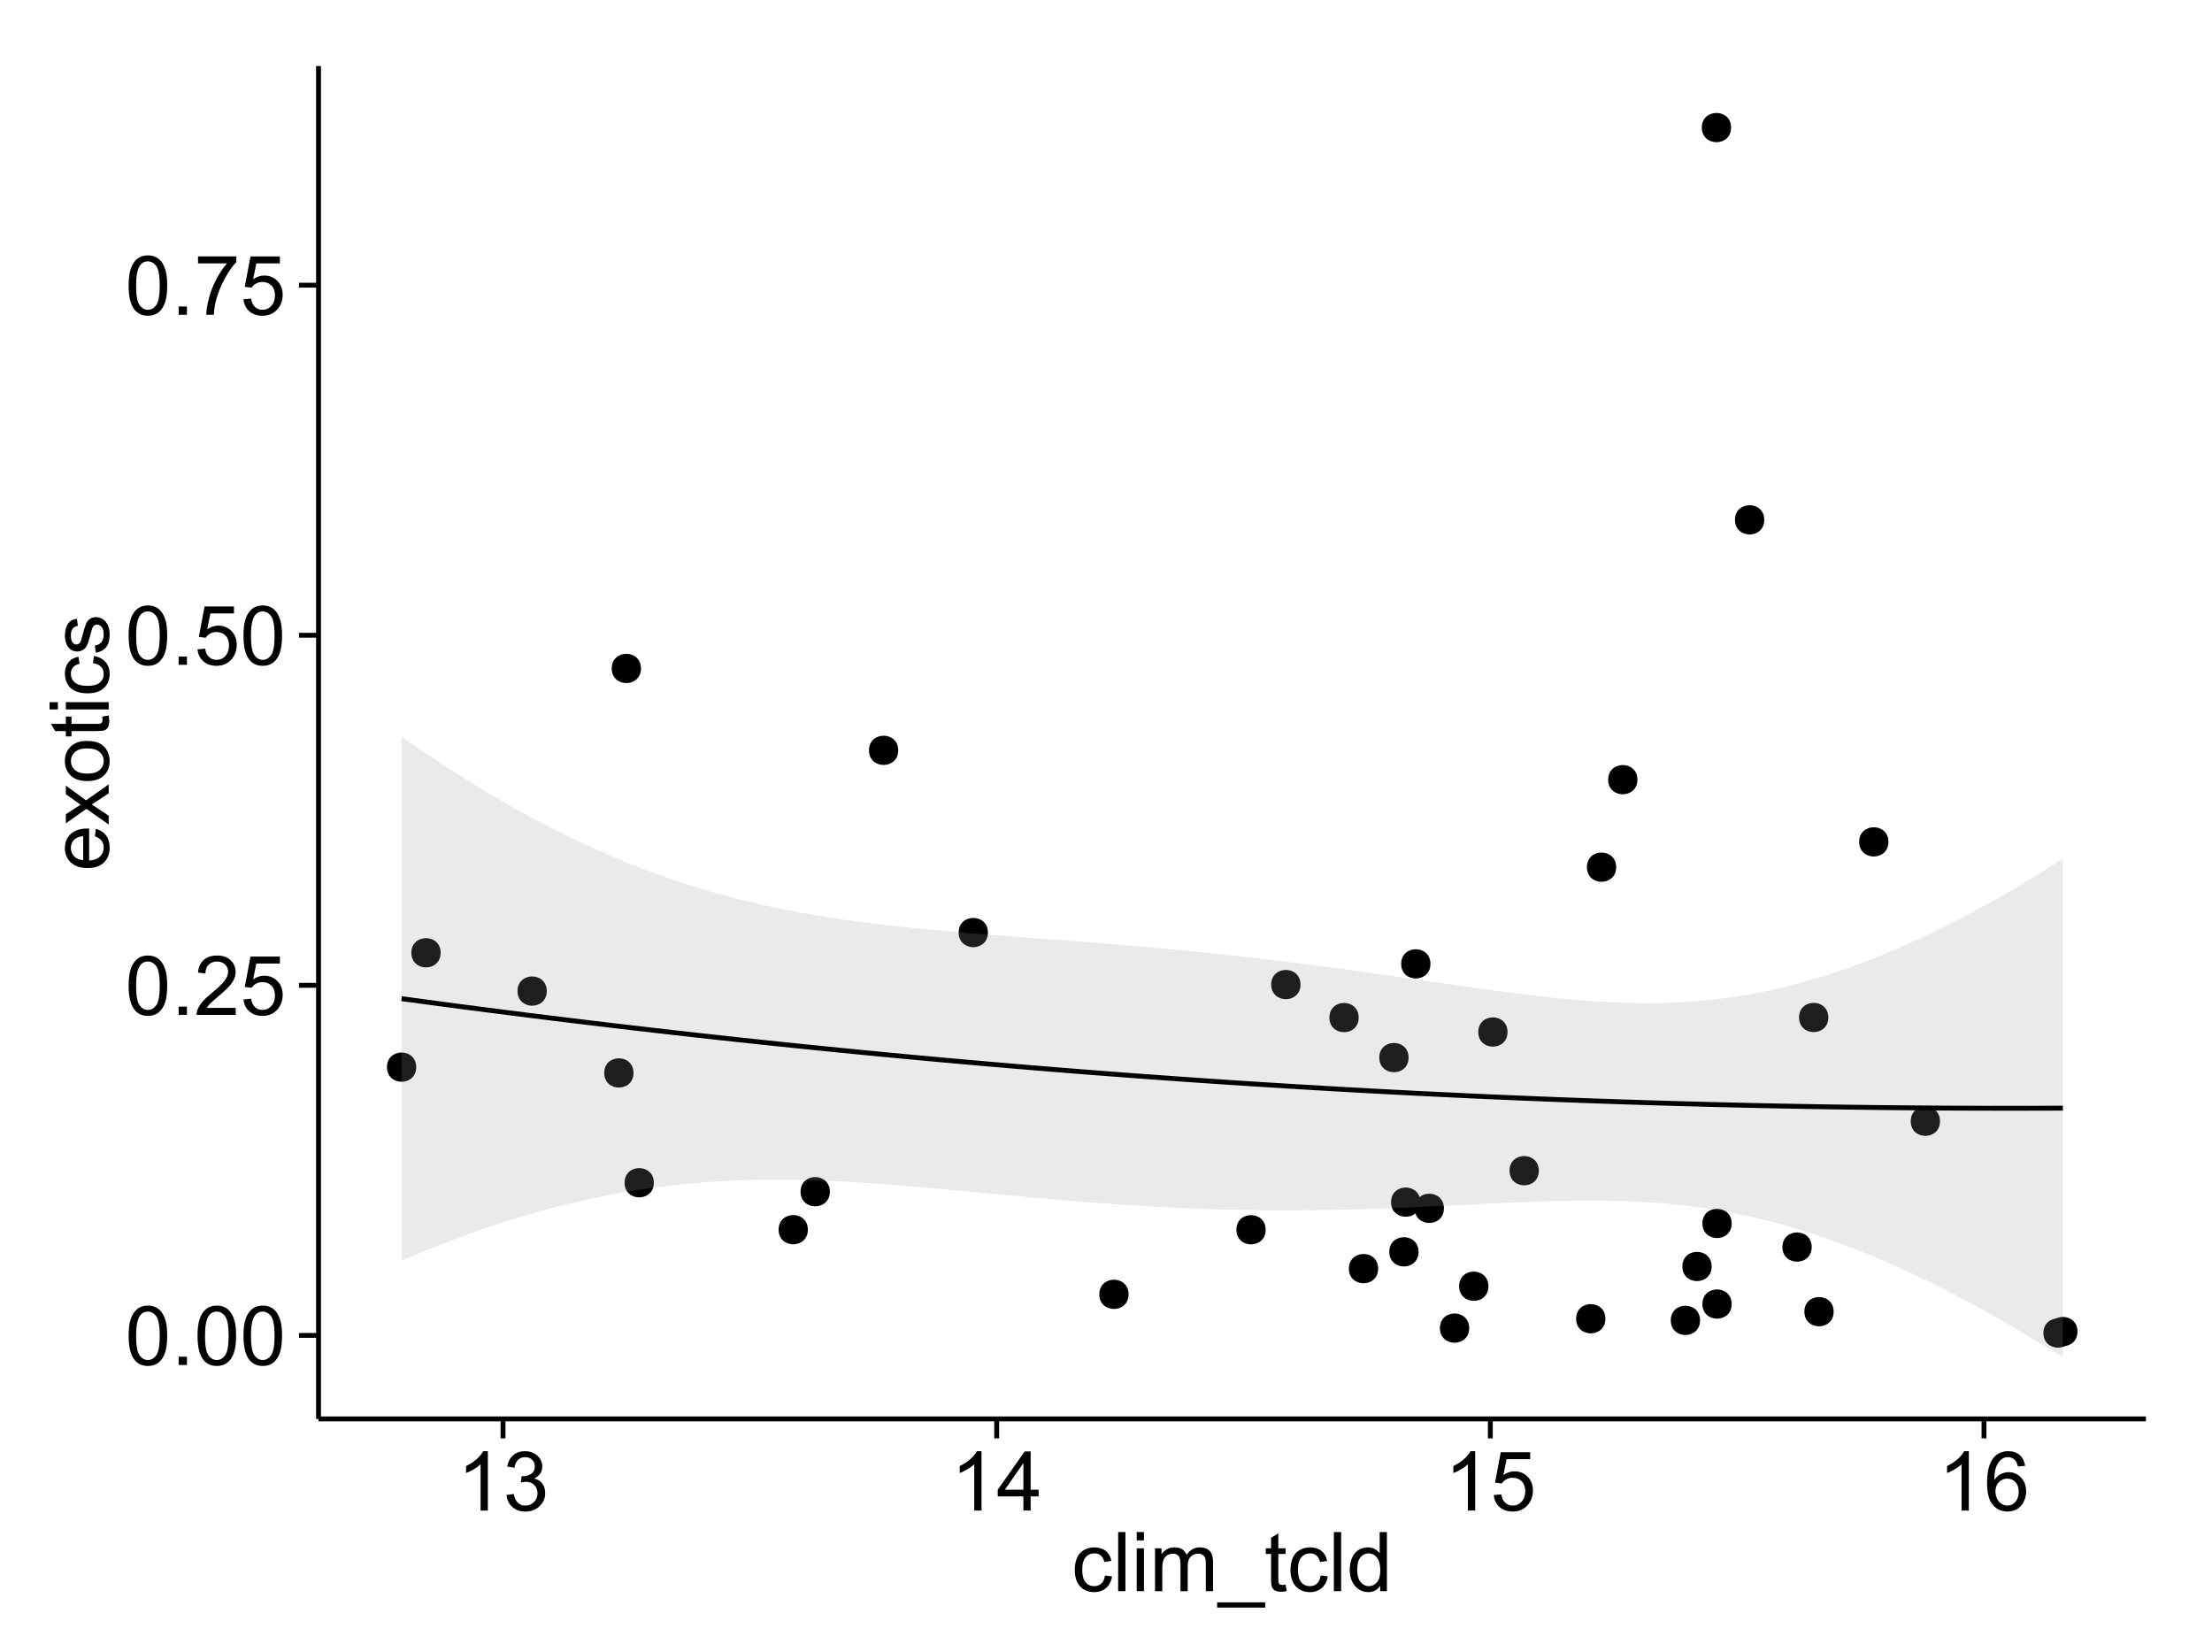 <?xml version="1.0" encoding="UTF-8"?>
<svg xmlns="http://www.w3.org/2000/svg" xmlns:xlink="http://www.w3.org/1999/xlink" width="482pt" height="360pt" viewBox="0 0 482 360" version="1.1">
<defs>
<g>
<symbol overflow="visible" id="glyph0-0">
<path style="stroke:none;" d="M 0.746 -6.355 C 0.742 -7.875 0.898 -9.102 1.215 -10.031 C 1.527 -10.961 1.996 -11.676 2.613 -12.18 C 3.23 -12.684 4.008 -12.938 4.949 -12.938 C 5.637 -12.938 6.242 -12.797 6.766 -12.52 C 7.285 -12.238 7.715 -11.836 8.059 -11.316 C 8.395 -10.789 8.664 -10.152 8.859 -9.398 C 9.051 -8.645 9.145 -7.629 9.148 -6.355 C 9.145 -4.84 8.992 -3.617 8.684 -2.691 C 8.371 -1.762 7.906 -1.047 7.289 -0.539 C 6.672 -0.035 5.891 0.215 4.949 0.219 C 3.703 0.215 2.727 -0.227 2.023 -1.117 C 1.168 -2.188 0.742 -3.934 0.746 -6.355 Z M 2.375 -6.355 C 2.371 -4.234 2.621 -2.824 3.117 -2.129 C 3.609 -1.426 4.219 -1.078 4.949 -1.082 C 5.672 -1.078 6.281 -1.43 6.781 -2.137 C 7.273 -2.836 7.523 -4.242 7.523 -6.355 C 7.523 -8.473 7.273 -9.883 6.781 -10.582 C 6.281 -11.277 5.664 -11.625 4.93 -11.629 C 4.199 -11.625 3.621 -11.316 3.191 -10.703 C 2.645 -9.918 2.371 -8.469 2.375 -6.355 Z M 2.375 -6.355 "/>
</symbol>
<symbol overflow="visible" id="glyph0-1">
<path style="stroke:none;" d="M 1.633 0 L 1.633 -1.801 L 3.438 -1.801 L 3.438 0 Z M 1.633 0 "/>
</symbol>
<symbol overflow="visible" id="glyph0-2">
<path style="stroke:none;" d="M 9.062 -1.52 L 9.062 0 L 0.547 0 C 0.531 -0.379 0.594 -0.742 0.73 -1.098 C 0.945 -1.676 1.293 -2.25 1.77 -2.812 C 2.246 -3.375 2.934 -4.023 3.84 -4.766 C 5.238 -5.906 6.188 -6.816 6.68 -7.492 C 7.172 -8.16 7.418 -8.793 7.418 -9.395 C 7.418 -10.02 7.191 -10.551 6.746 -10.98 C 6.293 -11.41 5.711 -11.625 4.992 -11.629 C 4.23 -11.625 3.621 -11.395 3.164 -10.941 C 2.703 -10.48 2.469 -9.848 2.469 -9.043 L 0.844 -9.211 C 0.953 -10.422 1.371 -11.344 2.102 -11.984 C 2.824 -12.617 3.801 -12.938 5.027 -12.938 C 6.262 -12.938 7.238 -12.594 7.961 -11.91 C 8.68 -11.223 9.039 -10.371 9.043 -9.359 C 9.039 -8.84 8.934 -8.336 8.727 -7.84 C 8.512 -7.34 8.164 -6.812 7.676 -6.266 C 7.188 -5.711 6.375 -4.957 5.238 -4 C 4.285 -3.199 3.676 -2.66 3.41 -2.379 C 3.141 -2.094 2.918 -1.805 2.742 -1.52 Z M 9.062 -1.52 "/>
</symbol>
<symbol overflow="visible" id="glyph0-3">
<path style="stroke:none;" d="M 0.746 -3.375 L 2.406 -3.516 C 2.527 -2.707 2.812 -2.098 3.266 -1.691 C 3.711 -1.281 4.254 -1.078 4.887 -1.082 C 5.648 -1.078 6.293 -1.363 6.82 -1.941 C 7.344 -2.512 7.605 -3.273 7.609 -4.227 C 7.605 -5.125 7.352 -5.84 6.848 -6.363 C 6.34 -6.883 5.676 -7.141 4.859 -7.145 C 4.344 -7.141 3.887 -7.027 3.48 -6.797 C 3.07 -6.566 2.746 -6.266 2.516 -5.898 L 1.027 -6.09 L 2.277 -12.711 L 8.684 -12.711 L 8.684 -11.195 L 3.543 -11.195 L 2.848 -7.734 C 3.621 -8.273 4.43 -8.543 5.281 -8.543 C 6.402 -8.543 7.352 -8.152 8.129 -7.371 C 8.898 -6.59 9.285 -5.586 9.289 -4.367 C 9.285 -3.195 8.945 -2.188 8.27 -1.344 C 7.441 -0.301 6.316 0.215 4.887 0.219 C 3.715 0.215 2.758 -0.109 2.016 -0.766 C 1.273 -1.418 0.848 -2.289 0.746 -3.375 Z M 0.746 -3.375 "/>
</symbol>
<symbol overflow="visible" id="glyph0-4">
<path style="stroke:none;" d="M 0.852 -11.195 L 0.852 -12.719 L 9.195 -12.719 L 9.195 -11.488 C 8.367 -10.613 7.555 -9.453 6.754 -8.008 C 5.945 -6.559 5.324 -5.07 4.887 -3.543 C 4.57 -2.461 4.367 -1.281 4.281 0 L 2.656 0 C 2.668 -1.012 2.867 -2.234 3.25 -3.672 C 3.629 -5.105 4.176 -6.492 4.891 -7.828 C 5.602 -9.16 6.359 -10.281 7.164 -11.195 Z M 0.852 -11.195 "/>
</symbol>
<symbol overflow="visible" id="glyph0-5">
<path style="stroke:none;" d="M 6.707 0 L 5.125 0 L 5.125 -10.082 C 4.742 -9.715 4.242 -9.352 3.625 -8.988 C 3.004 -8.625 2.449 -8.352 1.961 -8.172 L 1.961 -9.703 C 2.844 -10.117 3.617 -10.621 4.281 -11.215 C 4.941 -11.805 5.41 -12.379 5.688 -12.938 L 6.707 -12.938 Z M 6.707 0 "/>
</symbol>
<symbol overflow="visible" id="glyph0-6">
<path style="stroke:none;" d="M 0.758 -3.402 L 2.336 -3.613 C 2.516 -2.711 2.824 -2.062 3.266 -1.672 C 3.699 -1.273 4.23 -1.078 4.859 -1.082 C 5.602 -1.078 6.23 -1.336 6.746 -1.855 C 7.254 -2.367 7.512 -3.004 7.516 -3.77 C 7.512 -4.492 7.273 -5.094 6.801 -5.566 C 6.324 -6.035 5.723 -6.27 4.992 -6.273 C 4.691 -6.27 4.316 -6.211 3.875 -6.102 L 4.051 -7.488 C 4.152 -7.473 4.238 -7.465 4.305 -7.469 C 4.977 -7.465 5.582 -7.641 6.125 -7.996 C 6.66 -8.344 6.93 -8.887 6.934 -9.625 C 6.93 -10.199 6.734 -10.68 6.344 -11.062 C 5.949 -11.445 5.441 -11.637 4.824 -11.637 C 4.207 -11.637 3.695 -11.441 3.285 -11.055 C 2.875 -10.668 2.613 -10.09 2.496 -9.316 L 0.914 -9.598 C 1.105 -10.656 1.543 -11.477 2.23 -12.062 C 2.914 -12.645 3.766 -12.938 4.789 -12.938 C 5.488 -12.938 6.137 -12.785 6.73 -12.484 C 7.32 -12.18 7.773 -11.77 8.09 -11.25 C 8.402 -10.727 8.559 -10.172 8.562 -9.59 C 8.559 -9.031 8.41 -8.523 8.113 -8.066 C 7.812 -7.609 7.371 -7.246 6.785 -6.977 C 7.547 -6.801 8.137 -6.438 8.562 -5.883 C 8.98 -5.328 9.191 -4.633 9.195 -3.805 C 9.191 -2.676 8.781 -1.723 7.965 -0.945 C 7.141 -0.164 6.105 0.223 4.852 0.227 C 3.719 0.223 2.777 -0.109 2.035 -0.781 C 1.285 -1.453 0.859 -2.328 0.758 -3.402 Z M 0.758 -3.402 "/>
</symbol>
<symbol overflow="visible" id="glyph0-7">
<path style="stroke:none;" d="M 5.82 0 L 5.82 -3.086 L 0.227 -3.086 L 0.227 -4.535 L 6.109 -12.883 L 7.398 -12.883 L 7.398 -4.535 L 9.141 -4.535 L 9.141 -3.086 L 7.398 -3.086 L 7.398 0 Z M 5.82 -4.535 L 5.82 -10.344 L 1.785 -4.535 Z M 5.82 -4.535 "/>
</symbol>
<symbol overflow="visible" id="glyph0-8">
<path style="stroke:none;" d="M 8.957 -9.73 L 7.383 -9.605 C 7.242 -10.223 7.043 -10.676 6.785 -10.961 C 6.355 -11.41 5.828 -11.637 5.203 -11.637 C 4.695 -11.637 4.25 -11.496 3.875 -11.215 C 3.375 -10.852 2.984 -10.32 2.695 -9.625 C 2.406 -8.926 2.258 -7.934 2.25 -6.645 C 2.629 -7.223 3.094 -7.652 3.645 -7.938 C 4.195 -8.215 4.773 -8.355 5.379 -8.359 C 6.434 -8.355 7.328 -7.969 8.07 -7.195 C 8.809 -6.418 9.18 -5.414 9.184 -4.184 C 9.18 -3.371 9.008 -2.617 8.66 -1.926 C 8.312 -1.23 7.832 -0.699 7.227 -0.332 C 6.613 0.035 5.922 0.215 5.148 0.219 C 3.828 0.215 2.754 -0.266 1.922 -1.234 C 1.09 -2.199 0.672 -3.797 0.676 -6.031 C 0.672 -8.516 1.133 -10.328 2.055 -11.461 C 2.855 -12.445 3.938 -12.938 5.301 -12.938 C 6.312 -12.938 7.141 -12.652 7.789 -12.086 C 8.434 -11.516 8.824 -10.73 8.957 -9.73 Z M 2.496 -4.176 C 2.496 -3.629 2.609 -3.105 2.844 -2.609 C 3.07 -2.109 3.395 -1.73 3.812 -1.473 C 4.227 -1.207 4.664 -1.078 5.125 -1.082 C 5.789 -1.078 6.363 -1.348 6.844 -1.891 C 7.324 -2.426 7.562 -3.156 7.566 -4.086 C 7.562 -4.973 7.328 -5.676 6.855 -6.191 C 6.379 -6.703 5.781 -6.961 5.062 -6.961 C 4.348 -6.961 3.738 -6.703 3.242 -6.191 C 2.742 -5.676 2.496 -5.004 2.496 -4.176 Z M 2.496 -4.176 "/>
</symbol>
<symbol overflow="visible" id="glyph0-9">
<path style="stroke:none;" d="M 7.277 -3.418 L 8.832 -3.219 C 8.66 -2.141 8.227 -1.301 7.527 -0.699 C 6.824 -0.09 5.965 0.211 4.949 0.211 C 3.668 0.211 2.641 -0.203 1.867 -1.039 C 1.09 -1.871 0.703 -3.07 0.703 -4.633 C 0.703 -5.637 0.867 -6.52 1.203 -7.277 C 1.531 -8.031 2.039 -8.598 2.727 -8.977 C 3.406 -9.355 4.152 -9.543 4.957 -9.547 C 5.969 -9.543 6.797 -9.289 7.441 -8.777 C 8.086 -8.262 8.5 -7.531 8.684 -6.594 L 7.145 -6.355 C 6.996 -6.98 6.738 -7.453 6.367 -7.77 C 5.992 -8.082 5.543 -8.238 5.02 -8.242 C 4.219 -8.238 3.57 -7.953 3.074 -7.387 C 2.574 -6.812 2.324 -5.91 2.328 -4.676 C 2.324 -3.422 2.566 -2.508 3.047 -1.941 C 3.527 -1.371 4.152 -1.09 4.93 -1.09 C 5.547 -1.09 6.066 -1.277 6.484 -1.66 C 6.898 -2.039 7.164 -2.625 7.277 -3.418 Z M 7.277 -3.418 "/>
</symbol>
<symbol overflow="visible" id="glyph0-10">
<path style="stroke:none;" d="M 1.152 0 L 1.152 -12.883 L 2.734 -12.883 L 2.734 0 Z M 1.152 0 "/>
</symbol>
<symbol overflow="visible" id="glyph0-11">
<path style="stroke:none;" d="M 1.195 -11.066 L 1.195 -12.883 L 2.777 -12.883 L 2.777 -11.066 Z M 1.195 0 L 1.195 -9.336 L 2.777 -9.336 L 2.777 0 Z M 1.195 0 "/>
</symbol>
<symbol overflow="visible" id="glyph0-12">
<path style="stroke:none;" d="M 1.188 0 L 1.188 -9.336 L 2.602 -9.336 L 2.602 -8.023 C 2.891 -8.477 3.277 -8.848 3.77 -9.129 C 4.254 -9.406 4.809 -9.543 5.43 -9.547 C 6.121 -9.543 6.688 -9.398 7.133 -9.113 C 7.57 -8.824 7.883 -8.426 8.07 -7.91 C 8.805 -9 9.766 -9.543 10.953 -9.547 C 11.875 -9.543 12.586 -9.289 13.086 -8.777 C 13.582 -8.262 13.832 -7.469 13.836 -6.406 L 13.836 0 L 12.262 0 L 12.262 -5.879 C 12.258 -6.508 12.207 -6.965 12.105 -7.246 C 12.004 -7.523 11.816 -7.746 11.547 -7.918 C 11.277 -8.082 10.961 -8.168 10.602 -8.172 C 9.941 -8.168 9.398 -7.949 8.965 -7.516 C 8.527 -7.078 8.309 -6.379 8.312 -5.422 L 8.312 0 L 6.734 0 L 6.734 -6.062 C 6.73 -6.762 6.602 -7.289 6.348 -7.645 C 6.086 -7.992 5.664 -8.168 5.078 -8.172 C 4.633 -8.168 4.223 -8.051 3.844 -7.82 C 3.465 -7.582 3.191 -7.238 3.023 -6.793 C 2.852 -6.34 2.766 -5.691 2.77 -4.844 L 2.77 0 Z M 1.188 0 "/>
</symbol>
<symbol overflow="visible" id="glyph0-13">
<path style="stroke:none;" d="M -0.273 3.578 L -0.273 2.434 L 10.211 2.434 L 10.211 3.578 Z M -0.273 3.578 "/>
</symbol>
<symbol overflow="visible" id="glyph0-14">
<path style="stroke:none;" d="M 4.641 -1.414 L 4.867 -0.016 C 4.422 0.078 4.023 0.121 3.672 0.125 C 3.098 0.121 2.652 0.035 2.336 -0.148 C 2.02 -0.328 1.797 -0.566 1.668 -0.863 C 1.539 -1.156 1.477 -1.781 1.477 -2.734 L 1.477 -8.102 L 0.316 -8.102 L 0.316 -9.336 L 1.477 -9.336 L 1.477 -11.645 L 3.051 -12.594 L 3.051 -9.336 L 4.641 -9.336 L 4.641 -8.102 L 3.051 -8.102 L 3.051 -2.645 C 3.047 -2.191 3.074 -1.902 3.133 -1.773 C 3.188 -1.645 3.277 -1.543 3.406 -1.465 C 3.527 -1.387 3.707 -1.348 3.945 -1.352 C 4.117 -1.348 4.352 -1.367 4.641 -1.414 Z M 4.641 -1.414 "/>
</symbol>
<symbol overflow="visible" id="glyph0-15">
<path style="stroke:none;" d="M 7.242 0 L 7.242 -1.18 C 6.648 -0.25 5.777 0.211 4.633 0.211 C 3.887 0.211 3.203 0.008 2.578 -0.402 C 1.953 -0.812 1.469 -1.387 1.129 -2.121 C 0.785 -2.855 0.613 -3.699 0.617 -4.656 C 0.613 -5.586 0.77 -6.43 1.082 -7.191 C 1.391 -7.949 1.855 -8.531 2.477 -8.938 C 3.098 -9.34 3.793 -9.543 4.562 -9.547 C 5.121 -9.543 5.621 -9.426 6.062 -9.188 C 6.5 -8.949 6.859 -8.641 7.137 -8.262 L 7.137 -12.883 L 8.711 -12.883 L 8.711 0 Z M 2.242 -4.656 C 2.238 -3.461 2.488 -2.566 2.996 -1.977 C 3.496 -1.383 4.094 -1.09 4.781 -1.09 C 5.473 -1.09 6.059 -1.371 6.543 -1.938 C 7.023 -2.5 7.266 -3.363 7.27 -4.527 C 7.266 -5.801 7.02 -6.738 6.531 -7.336 C 6.035 -7.934 5.43 -8.23 4.711 -8.234 C 4.008 -8.23 3.418 -7.945 2.949 -7.371 C 2.473 -6.797 2.238 -5.891 2.242 -4.656 Z M 2.242 -4.656 "/>
</symbol>
<symbol overflow="visible" id="glyph1-0">
<path style="stroke:none;" d="M -3.004 -7.578 L -2.805 -9.211 C -1.848 -8.953 -1.105 -8.473 -0.578 -7.777 C -0.051 -7.078 0.211 -6.188 0.211 -5.105 C 0.211 -3.738 -0.207 -2.656 -1.051 -1.859 C -1.887 -1.055 -3.066 -0.656 -4.586 -0.66 C -6.156 -0.656 -7.375 -1.059 -8.246 -1.871 C -9.109 -2.676 -9.543 -3.727 -9.547 -5.02 C -9.543 -6.266 -9.117 -7.285 -8.27 -8.078 C -7.418 -8.867 -6.223 -9.262 -4.684 -9.266 C -4.586 -9.262 -4.445 -9.258 -4.262 -9.254 L -4.262 -2.293 C -3.234 -2.348 -2.449 -2.641 -1.906 -3.164 C -1.359 -3.684 -1.09 -4.332 -1.09 -5.117 C -1.09 -5.691 -1.242 -6.188 -1.547 -6.598 C -1.852 -7.008 -2.336 -7.332 -3.004 -7.578 Z M -5.562 -2.383 L -5.562 -7.594 C -6.344 -7.523 -6.934 -7.324 -7.328 -6.996 C -7.934 -6.492 -8.238 -5.836 -8.242 -5.035 C -8.238 -4.305 -7.996 -3.695 -7.512 -3.203 C -7.027 -2.707 -6.375 -2.434 -5.562 -2.383 Z M -5.562 -2.383 "/>
</symbol>
<symbol overflow="visible" id="glyph1-1">
<path style="stroke:none;" d="M 0 -0.133 L -4.852 -3.543 L -9.336 -0.387 L -9.336 -2.363 L -7.145 -3.797 C -6.727 -4.066 -6.379 -4.281 -6.102 -4.445 C -6.484 -4.703 -6.828 -4.941 -7.129 -5.16 L -9.336 -6.734 L -9.336 -8.621 L -4.938 -5.398 L 0 -8.867 L 0 -6.926 L -2.898 -5.008 L -3.684 -4.5 L 0 -2.047 Z M 0 -0.133 "/>
</symbol>
<symbol overflow="visible" id="glyph1-2">
<path style="stroke:none;" d="M -4.668 -0.598 C -6.391 -0.598 -7.672 -1.078 -8.508 -2.039 C -9.199 -2.84 -9.543 -3.816 -9.547 -4.977 C -9.543 -6.254 -9.125 -7.305 -8.285 -8.121 C -7.441 -8.934 -6.277 -9.34 -4.797 -9.344 C -3.594 -9.34 -2.648 -9.16 -1.961 -8.801 C -1.27 -8.441 -0.734 -7.914 -0.359 -7.227 C 0.023 -6.535 0.211 -5.785 0.211 -4.977 C 0.211 -3.664 -0.207 -2.609 -1.047 -1.805 C -1.883 -1 -3.09 -0.598 -4.668 -0.598 Z M -4.668 -2.223 C -3.469 -2.219 -2.574 -2.48 -1.98 -3.004 C -1.387 -3.523 -1.09 -4.18 -1.09 -4.977 C -1.09 -5.758 -1.387 -6.41 -1.984 -6.934 C -2.582 -7.453 -3.492 -7.715 -4.719 -7.719 C -5.867 -7.715 -6.742 -7.453 -7.34 -6.93 C -7.934 -6.402 -8.23 -5.75 -8.234 -4.977 C -8.23 -4.18 -7.938 -3.523 -7.348 -3.004 C -6.754 -2.48 -5.859 -2.219 -4.668 -2.223 Z M -4.668 -2.223 "/>
</symbol>
<symbol overflow="visible" id="glyph1-3">
<path style="stroke:none;" d="M -1.414 -4.641 L -0.016 -4.867 C 0.078 -4.422 0.121 -4.023 0.125 -3.672 C 0.121 -3.098 0.035 -2.652 -0.148 -2.336 C -0.328 -2.02 -0.566 -1.797 -0.863 -1.668 C -1.156 -1.539 -1.781 -1.477 -2.734 -1.477 L -8.102 -1.477 L -8.102 -0.316 L -9.336 -0.316 L -9.336 -1.477 L -11.645 -1.477 L -12.594 -3.051 L -9.336 -3.051 L -9.336 -4.641 L -8.102 -4.641 L -8.102 -3.051 L -2.645 -3.051 C -2.191 -3.047 -1.902 -3.074 -1.773 -3.133 C -1.645 -3.188 -1.543 -3.277 -1.465 -3.406 C -1.387 -3.527 -1.348 -3.707 -1.352 -3.945 C -1.348 -4.117 -1.367 -4.352 -1.414 -4.641 Z M -1.414 -4.641 "/>
</symbol>
<symbol overflow="visible" id="glyph1-4">
<path style="stroke:none;" d="M -11.066 -1.195 L -12.883 -1.195 L -12.883 -2.777 L -11.066 -2.777 Z M 0 -1.195 L -9.336 -1.195 L -9.336 -2.777 L 0 -2.777 Z M 0 -1.195 "/>
</symbol>
<symbol overflow="visible" id="glyph1-5">
<path style="stroke:none;" d="M -3.418 -7.277 L -3.215 -8.832 C -2.141 -8.66 -1.301 -8.227 -0.699 -7.527 C -0.09 -6.824 0.211 -5.965 0.211 -4.949 C 0.211 -3.668 -0.203 -2.641 -1.039 -1.867 C -1.871 -1.09 -3.07 -0.703 -4.633 -0.703 C -5.637 -0.703 -6.52 -0.867 -7.277 -1.203 C -8.031 -1.535 -8.598 -2.047 -8.977 -2.73 C -9.355 -3.41 -9.543 -4.152 -9.547 -4.957 C -9.543 -5.969 -9.289 -6.797 -8.777 -7.441 C -8.262 -8.086 -7.531 -8.5 -6.59 -8.684 L -6.355 -7.145 C -6.98 -6.996 -7.453 -6.738 -7.77 -6.367 C -8.082 -5.992 -8.238 -5.543 -8.242 -5.02 C -8.238 -4.219 -7.953 -3.57 -7.387 -3.074 C -6.812 -2.574 -5.91 -2.324 -4.676 -2.328 C -3.422 -2.324 -2.508 -2.566 -1.941 -3.047 C -1.371 -3.527 -1.09 -4.152 -1.09 -4.93 C -1.09 -5.547 -1.277 -6.066 -1.66 -6.484 C -2.035 -6.898 -2.621 -7.164 -3.418 -7.277 Z M -3.418 -7.277 "/>
</symbol>
<symbol overflow="visible" id="glyph1-6">
<path style="stroke:none;" d="M -2.785 -0.555 L -3.031 -2.117 C -2.402 -2.203 -1.922 -2.449 -1.59 -2.852 C -1.254 -3.25 -1.09 -3.812 -1.09 -4.535 C -1.09 -5.262 -1.234 -5.801 -1.531 -6.152 C -1.824 -6.504 -2.172 -6.68 -2.574 -6.68 C -2.926 -6.68 -3.207 -6.523 -3.418 -6.215 C -3.555 -5.996 -3.734 -5.457 -3.953 -4.598 C -4.246 -3.434 -4.5 -2.629 -4.715 -2.184 C -4.926 -1.734 -5.223 -1.395 -5.602 -1.164 C -5.98 -0.93 -6.398 -0.812 -6.855 -0.816 C -7.27 -0.812 -7.652 -0.91 -8.012 -1.102 C -8.363 -1.293 -8.66 -1.551 -8.895 -1.883 C -9.074 -2.125 -9.227 -2.461 -9.355 -2.887 C -9.48 -3.309 -9.543 -3.766 -9.547 -4.254 C -9.543 -4.984 -9.438 -5.625 -9.23 -6.184 C -9.016 -6.734 -8.73 -7.145 -8.371 -7.41 C -8.008 -7.672 -7.527 -7.852 -6.926 -7.953 L -6.715 -6.406 C -7.195 -6.332 -7.57 -6.129 -7.84 -5.797 C -8.105 -5.457 -8.238 -4.98 -8.242 -4.367 C -8.238 -3.637 -8.117 -3.121 -7.883 -2.812 C -7.641 -2.5 -7.359 -2.344 -7.039 -2.348 C -6.832 -2.344 -6.648 -2.406 -6.484 -2.539 C -6.312 -2.664 -6.172 -2.867 -6.062 -3.148 C -6.004 -3.301 -5.871 -3.766 -5.66 -4.543 C -5.359 -5.66 -5.113 -6.441 -4.926 -6.887 C -4.734 -7.324 -4.457 -7.672 -4.094 -7.926 C -3.73 -8.176 -3.281 -8.301 -2.742 -8.305 C -2.211 -8.301 -1.711 -8.148 -1.25 -7.844 C -0.781 -7.535 -0.422 -7.09 -0.172 -6.512 C 0.086 -5.926 0.211 -5.27 0.211 -4.543 C 0.211 -3.328 -0.039 -2.406 -0.543 -1.77 C -1.047 -1.133 -1.793 -0.727 -2.785 -0.555 Z M -2.785 -0.555 "/>
</symbol>
</g>
<clipPath id="clip1">
  <path d="M 69.406 14.398 L 468.602 14.398 L 468.602 310.164 L 69.406 310.164 Z M 69.406 14.398 "/>
</clipPath>
</defs>
<g id="surface6111">
<rect x="0" y="0" width="482" height="360" style="fill:rgb(100%,100%,100%);fill-opacity:1;stroke:none;"/>
<rect x="0" y="0" width="482" height="360" style="fill:rgb(100%,100%,100%);fill-opacity:1;stroke:none;"/>
<path style="fill:none;stroke-width:1.063;stroke-linecap:round;stroke-linejoin:round;stroke:rgb(100%,100%,100%);stroke-opacity:1;stroke-miterlimit:10;" d="M 0 360 L 482 360 L 482 0 L 0 0 Z M 0 360 "/>
<g clip-path="url(#clip1)" clip-rule="nonzero">
<path style=" stroke:none;fill-rule:nonzero;fill:rgb(100%,100%,100%);fill-opacity:1;" d="M 69.406 309.168 L 467.602 309.168 L 467.602 14.402 L 69.406 14.402 Z M 69.406 309.168 "/>
<path style=" stroke:none;fill-rule:nonzero;fill:rgb(0%,0%,0%);fill-opacity:1;" d="M 308.047 272.766 C 308.047 275.598 303.793 275.598 303.793 272.766 C 303.793 269.93 308.047 269.93 308.047 272.766 "/>
<path style=" stroke:none;fill-rule:nonzero;fill:rgb(0%,0%,0%);fill-opacity:1;" d="M 294.992 221.723 C 294.992 224.555 290.742 224.555 290.742 221.723 C 290.742 218.887 294.992 218.887 294.992 221.723 "/>
<path style=" stroke:none;fill-rule:nonzero;fill:rgb(0%,0%,0%);fill-opacity:1;" d="M 174.973 267.938 C 174.973 270.77 170.723 270.77 170.723 267.938 C 170.723 265.102 174.973 265.102 174.973 267.938 "/>
<path style=" stroke:none;fill-rule:nonzero;fill:rgb(0%,0%,0%);fill-opacity:1;" d="M 305.863 230.438 C 305.863 233.273 301.613 233.273 301.613 230.438 C 301.613 227.605 305.863 227.605 305.863 230.438 "/>
<path style=" stroke:none;fill-rule:nonzero;fill:rgb(0%,0%,0%);fill-opacity:1;" d="M 351.105 188.949 C 351.105 191.785 346.852 191.785 346.852 188.949 C 346.852 186.117 351.105 186.117 351.105 188.949 "/>
<path style=" stroke:none;fill-rule:nonzero;fill:rgb(0%,0%,0%);fill-opacity:1;" d="M 310.637 210.02 C 310.637 212.852 306.383 212.852 306.383 210.02 C 306.383 207.184 310.637 207.184 310.637 210.02 "/>
<path style=" stroke:none;fill-rule:nonzero;fill:rgb(0%,0%,0%);fill-opacity:1;" d="M 308.434 261.938 C 308.434 264.773 304.18 264.773 304.18 261.938 C 304.18 259.102 308.434 259.102 308.434 261.938 "/>
<path style=" stroke:none;fill-rule:nonzero;fill:rgb(0%,0%,0%);fill-opacity:1;" d="M 323.266 280.258 C 323.266 283.094 319.012 283.094 319.012 280.258 C 319.012 277.426 323.266 277.426 323.266 280.258 "/>
<path style=" stroke:none;fill-rule:nonzero;fill:rgb(0%,0%,0%);fill-opacity:1;" d="M 313.566 263.285 C 313.566 266.121 309.316 266.121 309.316 263.285 C 309.316 260.453 313.566 260.453 313.566 263.285 "/>
<path style=" stroke:none;fill-rule:nonzero;fill:rgb(0%,0%,0%);fill-opacity:1;" d="M 274.727 267.953 C 274.727 270.789 270.477 270.789 270.477 267.953 C 270.477 265.117 274.727 265.117 274.727 267.953 "/>
<path style=" stroke:none;fill-rule:nonzero;fill:rgb(0%,0%,0%);fill-opacity:1;" d="M 348.758 287.344 C 348.758 290.176 344.504 290.176 344.504 287.344 C 344.504 284.508 348.758 284.508 348.758 287.344 "/>
<path style=" stroke:none;fill-rule:nonzero;fill:rgb(0%,0%,0%);fill-opacity:1;" d="M 398.492 285.805 C 398.492 288.641 394.238 288.641 394.238 285.805 C 394.238 282.973 398.492 282.973 398.492 285.805 "/>
<path style=" stroke:none;fill-rule:nonzero;fill:rgb(0%,0%,0%);fill-opacity:1;" d="M 327.434 224.871 C 327.434 227.707 323.18 227.707 323.18 224.871 C 323.18 222.035 327.434 222.035 327.434 224.871 "/>
<path style=" stroke:none;fill-rule:nonzero;fill:rgb(0%,0%,0%);fill-opacity:1;" d="M 371.906 275.957 C 371.906 278.789 367.656 278.789 367.656 275.957 C 367.656 273.121 371.906 273.121 371.906 275.957 "/>
<path style=" stroke:none;fill-rule:nonzero;fill:rgb(0%,0%,0%);fill-opacity:1;" d="M 369.383 287.695 C 369.383 290.531 365.129 290.531 365.129 287.695 C 365.129 284.863 369.383 284.863 369.383 287.695 "/>
<path style=" stroke:none;fill-rule:nonzero;fill:rgb(0%,0%,0%);fill-opacity:1;" d="M 118.078 215.949 C 118.078 218.781 113.828 218.781 113.828 215.949 C 113.828 213.113 118.078 213.113 118.078 215.949 "/>
<path style=" stroke:none;fill-rule:nonzero;fill:rgb(0%,0%,0%);fill-opacity:1;" d="M 138.609 145.648 C 138.609 148.484 134.355 148.484 134.355 145.648 C 134.355 142.816 138.609 142.816 138.609 145.648 "/>
<path style=" stroke:none;fill-rule:nonzero;fill:rgb(0%,0%,0%);fill-opacity:1;" d="M 319.074 289.387 C 319.074 292.219 314.824 292.219 314.824 289.387 C 314.824 286.551 319.074 286.551 319.074 289.387 "/>
<path style=" stroke:none;fill-rule:nonzero;fill:rgb(0%,0%,0%);fill-opacity:1;" d="M 355.734 169.887 C 355.734 172.719 351.484 172.719 351.484 169.887 C 351.484 167.051 355.734 167.051 355.734 169.887 "/>
<path style=" stroke:none;fill-rule:nonzero;fill:rgb(0%,0%,0%);fill-opacity:1;" d="M 334.246 255.082 C 334.246 257.918 329.996 257.918 329.996 255.082 C 329.996 252.246 334.246 252.246 334.246 255.082 "/>
<path style=" stroke:none;fill-rule:nonzero;fill:rgb(0%,0%,0%);fill-opacity:1;" d="M 179.762 259.664 C 179.762 262.5 175.508 262.5 175.508 259.664 C 175.508 256.828 179.762 256.828 179.762 259.664 "/>
<path style=" stroke:none;fill-rule:nonzero;fill:rgb(0%,0%,0%);fill-opacity:1;" d="M 299.238 276.426 C 299.238 279.258 294.984 279.258 294.984 276.426 C 294.984 273.59 299.238 273.59 299.238 276.426 "/>
<path style=" stroke:none;fill-rule:nonzero;fill:rgb(0%,0%,0%);fill-opacity:1;" d="M 89.629 232.52 C 89.629 235.355 85.379 235.355 85.379 232.52 C 85.379 229.688 89.629 229.688 89.629 232.52 "/>
<path style=" stroke:none;fill-rule:nonzero;fill:rgb(0%,0%,0%);fill-opacity:1;" d="M 94.953 207.602 C 94.953 210.438 90.703 210.438 90.703 207.602 C 90.703 204.766 94.953 204.766 94.953 207.602 "/>
<path style=" stroke:none;fill-rule:nonzero;fill:rgb(0%,0%,0%);fill-opacity:1;" d="M 282.316 214.527 C 282.316 217.363 278.062 217.363 278.062 214.527 C 278.062 211.695 282.316 211.695 282.316 214.527 "/>
<path style=" stroke:none;fill-rule:nonzero;fill:rgb(0%,0%,0%);fill-opacity:1;" d="M 244.859 282.027 C 244.859 284.859 240.609 284.859 240.609 282.027 C 240.609 279.191 244.859 279.191 244.859 282.027 "/>
<path style=" stroke:none;fill-rule:nonzero;fill:rgb(0%,0%,0%);fill-opacity:1;" d="M 383.371 113.27 C 383.371 116.105 379.121 116.105 379.121 113.27 C 379.121 110.438 383.371 110.438 383.371 113.27 "/>
<path style=" stroke:none;fill-rule:nonzero;fill:rgb(0%,0%,0%);fill-opacity:1;" d="M 376.145 27.797 C 376.145 30.633 371.895 30.633 371.895 27.797 C 371.895 24.965 376.145 24.965 376.145 27.797 "/>
<path style=" stroke:none;fill-rule:nonzero;fill:rgb(0%,0%,0%);fill-opacity:1;" d="M 376.273 284.141 C 376.273 286.977 372.02 286.977 372.02 284.141 C 372.02 281.305 376.273 281.305 376.273 284.141 "/>
<path style=" stroke:none;fill-rule:nonzero;fill:rgb(0%,0%,0%);fill-opacity:1;" d="M 376.273 266.578 C 376.273 269.41 372.02 269.41 372.02 266.578 C 372.02 263.742 376.273 263.742 376.273 266.578 "/>
<path style=" stroke:none;fill-rule:nonzero;fill:rgb(0%,0%,0%);fill-opacity:1;" d="M 397.332 221.699 C 397.332 224.531 393.078 224.531 393.078 221.699 C 393.078 218.863 397.332 218.863 397.332 221.699 "/>
<path style=" stroke:none;fill-rule:nonzero;fill:rgb(0%,0%,0%);fill-opacity:1;" d="M 393.703 271.727 C 393.703 274.559 389.453 274.559 389.453 271.727 C 389.453 268.891 393.703 268.891 393.703 271.727 "/>
<path style=" stroke:none;fill-rule:nonzero;fill:rgb(0%,0%,0%);fill-opacity:1;" d="M 421.668 244.316 C 421.668 247.148 417.414 247.148 417.414 244.316 C 417.414 241.48 421.668 241.48 421.668 244.316 "/>
<path style=" stroke:none;fill-rule:nonzero;fill:rgb(0%,0%,0%);fill-opacity:1;" d="M 410.43 183.438 C 410.43 186.27 406.176 186.27 406.176 183.438 C 406.176 180.602 410.43 180.602 410.43 183.438 "/>
<path style=" stroke:none;fill-rule:nonzero;fill:rgb(0%,0%,0%);fill-opacity:1;" d="M 451.625 290.133 C 451.625 292.969 447.375 292.969 447.375 290.133 C 447.375 287.297 451.625 287.297 451.625 290.133 "/>
<path style=" stroke:none;fill-rule:nonzero;fill:rgb(0%,0%,0%);fill-opacity:1;" d="M 450.574 290.453 C 450.574 293.289 446.324 293.289 446.324 290.453 C 446.324 287.617 450.574 287.617 450.574 290.453 "/>
<path style=" stroke:none;fill-rule:nonzero;fill:rgb(0%,0%,0%);fill-opacity:1;" d="M 141.406 257.707 C 141.406 260.543 137.156 260.543 137.156 257.707 C 137.156 254.875 141.406 254.875 141.406 257.707 "/>
<path style=" stroke:none;fill-rule:nonzero;fill:rgb(0%,0%,0%);fill-opacity:1;" d="M 136.977 233.785 C 136.977 236.617 132.727 236.617 132.727 233.785 C 132.727 230.949 136.977 230.949 136.977 233.785 "/>
<path style=" stroke:none;fill-rule:nonzero;fill:rgb(0%,0%,0%);fill-opacity:1;" d="M 214.207 203.199 C 214.207 206.031 209.953 206.031 209.953 203.199 C 209.953 200.363 214.207 200.363 214.207 203.199 "/>
<path style=" stroke:none;fill-rule:nonzero;fill:rgb(0%,0%,0%);fill-opacity:1;" d="M 194.664 163.488 C 194.664 166.324 190.414 166.324 190.414 163.488 C 190.414 160.656 194.664 160.656 194.664 163.488 "/>
<path style=" stroke:none;fill-rule:nonzero;fill:rgb(0%,0%,0%);fill-opacity:1;" d="M 309.109 272.766 C 309.109 277.016 302.73 277.016 302.73 272.766 C 302.73 268.512 309.109 268.512 309.109 272.766 "/>
<path style=" stroke:none;fill-rule:nonzero;fill:rgb(0%,0%,0%);fill-opacity:1;" d="M 296.059 221.723 C 296.059 225.973 289.68 225.973 289.68 221.723 C 289.68 217.469 296.059 217.469 296.059 221.723 "/>
<path style=" stroke:none;fill-rule:nonzero;fill:rgb(0%,0%,0%);fill-opacity:1;" d="M 176.035 267.938 C 176.035 272.188 169.656 272.188 169.656 267.938 C 169.656 263.684 176.035 263.684 176.035 267.938 "/>
<path style=" stroke:none;fill-rule:nonzero;fill:rgb(0%,0%,0%);fill-opacity:1;" d="M 306.93 230.438 C 306.93 234.691 300.551 234.691 300.551 230.438 C 300.551 226.188 306.93 226.188 306.93 230.438 "/>
<path style=" stroke:none;fill-rule:nonzero;fill:rgb(0%,0%,0%);fill-opacity:1;" d="M 352.168 188.949 C 352.168 193.203 345.789 193.203 345.789 188.949 C 345.789 184.699 352.168 184.699 352.168 188.949 "/>
<path style=" stroke:none;fill-rule:nonzero;fill:rgb(0%,0%,0%);fill-opacity:1;" d="M 311.699 210.02 C 311.699 214.27 305.32 214.27 305.32 210.02 C 305.32 205.766 311.699 205.766 311.699 210.02 "/>
<path style=" stroke:none;fill-rule:nonzero;fill:rgb(0%,0%,0%);fill-opacity:1;" d="M 309.496 261.938 C 309.496 266.188 303.117 266.188 303.117 261.938 C 303.117 257.684 309.496 257.684 309.496 261.938 "/>
<path style=" stroke:none;fill-rule:nonzero;fill:rgb(0%,0%,0%);fill-opacity:1;" d="M 324.328 280.258 C 324.328 284.512 317.949 284.512 317.949 280.258 C 317.949 276.008 324.328 276.008 324.328 280.258 "/>
<path style=" stroke:none;fill-rule:nonzero;fill:rgb(0%,0%,0%);fill-opacity:1;" d="M 314.633 263.285 C 314.633 267.539 308.254 267.539 308.254 263.285 C 308.254 259.035 314.633 259.035 314.633 263.285 "/>
<path style=" stroke:none;fill-rule:nonzero;fill:rgb(0%,0%,0%);fill-opacity:1;" d="M 275.789 267.953 C 275.789 272.203 269.41 272.203 269.41 267.953 C 269.41 263.699 275.789 263.699 275.789 267.953 "/>
<path style=" stroke:none;fill-rule:nonzero;fill:rgb(0%,0%,0%);fill-opacity:1;" d="M 349.82 287.344 C 349.82 291.594 343.441 291.594 343.441 287.344 C 343.441 283.09 349.82 283.09 349.82 287.344 "/>
<path style=" stroke:none;fill-rule:nonzero;fill:rgb(0%,0%,0%);fill-opacity:1;" d="M 399.555 285.805 C 399.555 290.059 393.176 290.059 393.176 285.805 C 393.176 281.555 399.555 281.555 399.555 285.805 "/>
<path style=" stroke:none;fill-rule:nonzero;fill:rgb(0%,0%,0%);fill-opacity:1;" d="M 328.496 224.871 C 328.496 229.121 322.117 229.121 322.117 224.871 C 322.117 220.617 328.496 220.617 328.496 224.871 "/>
<path style=" stroke:none;fill-rule:nonzero;fill:rgb(0%,0%,0%);fill-opacity:1;" d="M 372.969 275.957 C 372.969 280.207 366.59 280.207 366.59 275.957 C 366.59 271.703 372.969 271.703 372.969 275.957 "/>
<path style=" stroke:none;fill-rule:nonzero;fill:rgb(0%,0%,0%);fill-opacity:1;" d="M 370.445 287.695 C 370.445 291.949 364.066 291.949 364.066 287.695 C 364.066 283.445 370.445 283.445 370.445 287.695 "/>
<path style=" stroke:none;fill-rule:nonzero;fill:rgb(0%,0%,0%);fill-opacity:1;" d="M 119.141 215.949 C 119.141 220.199 112.766 220.199 112.766 215.949 C 112.766 211.695 119.141 211.695 119.141 215.949 "/>
<path style=" stroke:none;fill-rule:nonzero;fill:rgb(0%,0%,0%);fill-opacity:1;" d="M 139.672 145.648 C 139.672 149.902 133.293 149.902 133.293 145.648 C 133.293 141.398 139.672 141.398 139.672 145.648 "/>
<path style=" stroke:none;fill-rule:nonzero;fill:rgb(0%,0%,0%);fill-opacity:1;" d="M 320.141 289.387 C 320.141 293.637 313.762 293.637 313.762 289.387 C 313.762 285.133 320.141 285.133 320.141 289.387 "/>
<path style=" stroke:none;fill-rule:nonzero;fill:rgb(0%,0%,0%);fill-opacity:1;" d="M 356.797 169.887 C 356.797 174.137 350.422 174.137 350.422 169.887 C 350.422 165.633 356.797 165.633 356.797 169.887 "/>
<path style=" stroke:none;fill-rule:nonzero;fill:rgb(0%,0%,0%);fill-opacity:1;" d="M 335.312 255.082 C 335.312 259.336 328.934 259.336 328.934 255.082 C 328.934 250.832 335.312 250.832 335.312 255.082 "/>
<path style=" stroke:none;fill-rule:nonzero;fill:rgb(0%,0%,0%);fill-opacity:1;" d="M 180.824 259.664 C 180.824 263.914 174.445 263.914 174.445 259.664 C 174.445 255.41 180.824 255.41 180.824 259.664 "/>
<path style=" stroke:none;fill-rule:nonzero;fill:rgb(0%,0%,0%);fill-opacity:1;" d="M 300.301 276.426 C 300.301 280.676 293.922 280.676 293.922 276.426 C 293.922 272.172 300.301 272.172 300.301 276.426 "/>
<path style=" stroke:none;fill-rule:nonzero;fill:rgb(0%,0%,0%);fill-opacity:1;" d="M 90.691 232.52 C 90.691 236.773 84.316 236.773 84.316 232.52 C 84.316 228.27 90.691 228.27 90.691 232.52 "/>
<path style=" stroke:none;fill-rule:nonzero;fill:rgb(0%,0%,0%);fill-opacity:1;" d="M 96.016 207.602 C 96.016 211.855 89.641 211.855 89.641 207.602 C 89.641 203.352 96.016 203.352 96.016 207.602 "/>
<path style=" stroke:none;fill-rule:nonzero;fill:rgb(0%,0%,0%);fill-opacity:1;" d="M 283.379 214.527 C 283.379 218.781 277 218.781 277 214.527 C 277 210.277 283.379 210.277 283.379 214.527 "/>
<path style=" stroke:none;fill-rule:nonzero;fill:rgb(0%,0%,0%);fill-opacity:1;" d="M 245.922 282.027 C 245.922 286.277 239.543 286.277 239.543 282.027 C 239.543 277.773 245.922 277.773 245.922 282.027 "/>
<path style=" stroke:none;fill-rule:nonzero;fill:rgb(0%,0%,0%);fill-opacity:1;" d="M 384.434 113.27 C 384.434 117.523 378.055 117.523 378.055 113.27 C 378.055 109.02 384.434 109.02 384.434 113.27 "/>
<path style=" stroke:none;fill-rule:nonzero;fill:rgb(0%,0%,0%);fill-opacity:1;" d="M 377.211 27.797 C 377.211 32.051 370.832 32.051 370.832 27.797 C 370.832 23.547 377.211 23.547 377.211 27.797 "/>
<path style=" stroke:none;fill-rule:nonzero;fill:rgb(0%,0%,0%);fill-opacity:1;" d="M 377.336 284.141 C 377.336 288.395 370.957 288.395 370.957 284.141 C 370.957 279.891 377.336 279.891 377.336 284.141 "/>
<path style=" stroke:none;fill-rule:nonzero;fill:rgb(0%,0%,0%);fill-opacity:1;" d="M 377.336 266.578 C 377.336 270.828 370.957 270.828 370.957 266.578 C 370.957 262.324 377.336 262.324 377.336 266.578 "/>
<path style=" stroke:none;fill-rule:nonzero;fill:rgb(0%,0%,0%);fill-opacity:1;" d="M 398.395 221.699 C 398.395 225.949 392.016 225.949 392.016 221.699 C 392.016 217.445 398.395 217.445 398.395 221.699 "/>
<path style=" stroke:none;fill-rule:nonzero;fill:rgb(0%,0%,0%);fill-opacity:1;" d="M 394.77 271.727 C 394.77 275.977 388.391 275.977 388.391 271.727 C 388.391 267.473 394.77 267.473 394.77 271.727 "/>
<path style=" stroke:none;fill-rule:nonzero;fill:rgb(0%,0%,0%);fill-opacity:1;" d="M 422.73 244.316 C 422.73 248.566 416.352 248.566 416.352 244.316 C 416.352 240.062 422.73 240.062 422.73 244.316 "/>
<path style=" stroke:none;fill-rule:nonzero;fill:rgb(0%,0%,0%);fill-opacity:1;" d="M 411.492 183.438 C 411.492 187.688 405.113 187.688 405.113 183.438 C 405.113 179.184 411.492 179.184 411.492 183.438 "/>
<path style=" stroke:none;fill-rule:nonzero;fill:rgb(0%,0%,0%);fill-opacity:1;" d="M 452.688 290.133 C 452.688 294.387 446.312 294.387 446.312 290.133 C 446.312 285.883 452.688 285.883 452.688 290.133 "/>
<path style=" stroke:none;fill-rule:nonzero;fill:rgb(0%,0%,0%);fill-opacity:1;" d="M 451.641 290.453 C 451.641 294.707 445.262 294.707 445.262 290.453 C 445.262 286.203 451.641 286.203 451.641 290.453 "/>
<path style=" stroke:none;fill-rule:nonzero;fill:rgb(0%,0%,0%);fill-opacity:1;" d="M 142.473 257.707 C 142.473 261.961 136.094 261.961 136.094 257.707 C 136.094 253.457 142.473 253.457 142.473 257.707 "/>
<path style=" stroke:none;fill-rule:nonzero;fill:rgb(0%,0%,0%);fill-opacity:1;" d="M 138.039 233.785 C 138.039 238.035 131.664 238.035 131.664 233.785 C 131.664 229.531 138.039 229.531 138.039 233.785 "/>
<path style=" stroke:none;fill-rule:nonzero;fill:rgb(0%,0%,0%);fill-opacity:1;" d="M 215.27 203.199 C 215.27 207.449 208.891 207.449 208.891 203.199 C 208.891 198.945 215.27 198.945 215.27 203.199 "/>
<path style=" stroke:none;fill-rule:nonzero;fill:rgb(0%,0%,0%);fill-opacity:1;" d="M 195.727 163.488 C 195.727 167.742 189.352 167.742 189.352 163.488 C 189.352 159.238 195.727 159.238 195.727 163.488 "/>
<path style=" stroke:none;fill-rule:nonzero;fill:rgb(60%,60%,60%);fill-opacity:0.2;" d="M 87.504 160.5 L 92.086 163.672 L 96.668 166.727 L 101.25 169.656 L 105.832 172.465 L 110.414 175.148 L 114.996 177.703 L 119.578 180.129 L 124.164 182.422 L 128.746 184.578 L 133.328 186.598 L 137.91 188.484 L 142.492 190.23 L 147.074 191.844 L 151.656 193.324 L 156.238 194.676 L 160.82 195.898 L 165.402 197.004 L 169.984 197.992 L 174.566 198.879 L 179.148 199.668 L 183.73 200.371 L 188.312 201 L 192.895 201.559 L 197.477 202.062 L 202.059 202.516 L 206.641 202.934 L 211.223 203.32 L 215.809 203.688 L 220.391 204.039 L 229.555 204.727 L 234.137 205.074 L 238.719 205.43 L 243.301 205.797 L 247.883 206.184 L 252.465 206.586 L 257.047 207.012 L 261.629 207.465 L 266.211 207.938 L 270.793 208.438 L 275.375 208.961 L 279.957 209.512 L 284.539 210.086 L 289.121 210.684 L 293.703 211.305 L 298.285 211.941 L 302.867 212.59 L 307.453 213.25 L 316.617 214.578 L 321.199 215.227 L 325.781 215.855 L 330.363 216.457 L 334.945 217.008 L 339.527 217.508 L 344.109 217.93 L 348.691 218.262 L 353.273 218.488 L 357.855 218.59 L 362.438 218.551 L 367.02 218.359 L 371.602 218 L 376.184 217.469 L 380.766 216.758 L 385.348 215.867 L 389.93 214.797 L 394.512 213.555 L 399.098 212.141 L 403.68 210.562 L 408.262 208.828 L 412.844 206.941 L 417.426 204.914 L 422.008 202.75 L 426.59 200.453 L 431.172 198.027 L 435.754 195.48 L 440.336 192.816 L 444.918 190.039 L 449.5 187.148 L 449.5 295.77 L 444.918 292.91 L 440.336 290.148 L 435.754 287.48 L 431.172 284.918 L 426.59 282.461 L 422.008 280.113 L 417.426 277.883 L 412.844 275.773 L 408.262 273.789 L 403.68 271.941 L 399.098 270.23 L 394.512 268.672 L 389.93 267.262 L 385.348 266.012 L 380.766 264.926 L 376.184 264.004 L 371.602 263.242 L 367.02 262.641 L 362.438 262.184 L 357.855 261.867 L 353.273 261.676 L 348.691 261.59 L 344.109 261.598 L 339.527 261.676 L 334.945 261.812 L 330.363 261.992 L 325.781 262.199 L 321.199 262.418 L 316.617 262.645 L 312.035 262.867 L 307.453 263.074 L 302.867 263.258 L 298.285 263.422 L 293.703 263.551 L 289.121 263.648 L 284.539 263.707 L 279.957 263.727 L 275.375 263.703 L 270.793 263.641 L 266.211 263.539 L 261.629 263.391 L 257.047 263.203 L 252.465 262.977 L 247.883 262.711 L 243.301 262.41 L 238.719 262.078 L 234.137 261.719 L 229.555 261.328 L 224.973 260.922 L 220.391 260.5 L 215.809 260.066 L 211.223 259.633 L 206.641 259.207 L 202.059 258.789 L 197.477 258.398 L 192.895 258.035 L 188.312 257.711 L 183.73 257.441 L 179.148 257.23 L 174.566 257.09 L 169.984 257.031 L 165.402 257.059 L 160.82 257.184 L 156.238 257.414 L 151.656 257.75 L 147.074 258.203 L 142.492 258.77 L 137.91 259.457 L 133.328 260.266 L 128.746 261.195 L 124.164 262.242 L 119.578 263.41 L 114.996 264.691 L 110.414 266.09 L 105.832 267.598 L 101.25 269.215 L 96.668 270.938 L 92.086 272.77 L 87.504 274.699 Z M 87.504 160.5 "/>
<path style="fill:none;stroke-width:1.063;stroke-linecap:butt;stroke-linejoin:round;stroke:rgb(0%,0%,0%);stroke-opacity:1;stroke-miterlimit:1;" d="M 87.504 217.602 L 92.086 218.219 L 96.668 218.832 L 101.25 219.438 L 105.832 220.031 L 110.414 220.617 L 114.996 221.199 L 119.578 221.77 L 124.164 222.332 L 128.746 222.887 L 133.328 223.434 L 137.91 223.973 L 142.492 224.5 L 147.074 225.023 L 151.656 225.539 L 156.238 226.043 L 160.82 226.543 L 165.402 227.031 L 169.984 227.512 L 174.566 227.984 L 179.148 228.449 L 183.73 228.906 L 188.312 229.355 L 192.895 229.797 L 197.477 230.23 L 202.059 230.652 L 206.641 231.07 L 211.223 231.477 L 215.809 231.879 L 220.391 232.27 L 224.973 232.652 L 229.555 233.027 L 234.137 233.395 L 238.719 233.754 L 243.301 234.105 L 247.883 234.449 L 252.465 234.781 L 257.047 235.109 L 261.629 235.426 L 266.211 235.738 L 270.793 236.039 L 275.375 236.332 L 279.957 236.617 L 284.539 236.895 L 289.121 237.164 L 293.703 237.426 L 298.285 237.68 L 302.867 237.926 L 307.453 238.16 L 312.035 238.391 L 316.617 238.609 L 321.199 238.824 L 325.781 239.027 L 330.363 239.223 L 334.945 239.41 L 339.527 239.59 L 344.109 239.762 L 348.691 239.926 L 353.273 240.082 L 357.855 240.227 L 362.438 240.367 L 367.02 240.5 L 371.602 240.621 L 376.184 240.734 L 380.766 240.84 L 385.348 240.941 L 389.93 241.031 L 394.512 241.113 L 399.098 241.188 L 403.68 241.25 L 408.262 241.309 L 412.844 241.359 L 417.426 241.398 L 422.008 241.434 L 426.59 241.457 L 431.172 241.473 L 435.754 241.48 L 440.336 241.48 L 444.918 241.473 L 449.5 241.457 "/>
</g>
<path style="fill:none;stroke-width:1.063;stroke-linecap:butt;stroke-linejoin:round;stroke:rgb(0%,0%,0%);stroke-opacity:1;stroke-miterlimit:10;" d="M 69.406 309.168 L 69.406 14.398 "/>
<g style="fill:rgb(0%,0%,0%);fill-opacity:1;">
  <use xlink:href="#glyph0-0" x="27.285" y="297.414"/>
  <use xlink:href="#glyph0-1" x="37.296" y="297.414"/>
  <use xlink:href="#glyph0-0" x="42.297" y="297.414"/>
  <use xlink:href="#glyph0-0" x="52.308" y="297.414"/>
</g>
<g style="fill:rgb(0%,0%,0%);fill-opacity:1;">
  <use xlink:href="#glyph0-0" x="27.285" y="221.137"/>
  <use xlink:href="#glyph0-1" x="37.296" y="221.137"/>
  <use xlink:href="#glyph0-2" x="42.297" y="221.137"/>
  <use xlink:href="#glyph0-3" x="52.308" y="221.137"/>
</g>
<g style="fill:rgb(0%,0%,0%);fill-opacity:1;">
  <use xlink:href="#glyph0-0" x="27.285" y="144.859"/>
  <use xlink:href="#glyph0-1" x="37.296" y="144.859"/>
  <use xlink:href="#glyph0-3" x="42.297" y="144.859"/>
  <use xlink:href="#glyph0-0" x="52.308" y="144.859"/>
</g>
<g style="fill:rgb(0%,0%,0%);fill-opacity:1;">
  <use xlink:href="#glyph0-0" x="27.285" y="68.582"/>
  <use xlink:href="#glyph0-1" x="37.296" y="68.582"/>
  <use xlink:href="#glyph0-4" x="42.297" y="68.582"/>
  <use xlink:href="#glyph0-3" x="52.308" y="68.582"/>
</g>
<path style="fill:none;stroke-width:1.063;stroke-linecap:butt;stroke-linejoin:round;stroke:rgb(0%,0%,0%);stroke-opacity:1;stroke-miterlimit:10;" d="M 65.152 290.973 L 69.406 290.973 "/>
<path style="fill:none;stroke-width:1.063;stroke-linecap:butt;stroke-linejoin:round;stroke:rgb(0%,0%,0%);stroke-opacity:1;stroke-miterlimit:10;" d="M 65.152 214.695 L 69.406 214.695 "/>
<path style="fill:none;stroke-width:1.063;stroke-linecap:butt;stroke-linejoin:round;stroke:rgb(0%,0%,0%);stroke-opacity:1;stroke-miterlimit:10;" d="M 65.152 138.418 L 69.406 138.418 "/>
<path style="fill:none;stroke-width:1.063;stroke-linecap:butt;stroke-linejoin:round;stroke:rgb(0%,0%,0%);stroke-opacity:1;stroke-miterlimit:10;" d="M 65.152 62.141 L 69.406 62.141 "/>
<path style="fill:none;stroke-width:1.063;stroke-linecap:butt;stroke-linejoin:round;stroke:rgb(0%,0%,0%);stroke-opacity:1;stroke-miterlimit:10;" d="M 69.406 309.168 L 467.602 309.168 "/>
<path style="fill:none;stroke-width:1.063;stroke-linecap:butt;stroke-linejoin:round;stroke:rgb(0%,0%,0%);stroke-opacity:1;stroke-miterlimit:10;" d="M 109.609 313.418 L 109.609 309.168 "/>
<path style="fill:none;stroke-width:1.063;stroke-linecap:butt;stroke-linejoin:round;stroke:rgb(0%,0%,0%);stroke-opacity:1;stroke-miterlimit:10;" d="M 217.18 313.418 L 217.18 309.168 "/>
<path style="fill:none;stroke-width:1.063;stroke-linecap:butt;stroke-linejoin:round;stroke:rgb(0%,0%,0%);stroke-opacity:1;stroke-miterlimit:10;" d="M 324.746 313.418 L 324.746 309.168 "/>
<path style="fill:none;stroke-width:1.063;stroke-linecap:butt;stroke-linejoin:round;stroke:rgb(0%,0%,0%);stroke-opacity:1;stroke-miterlimit:10;" d="M 432.316 313.418 L 432.316 309.168 "/>
<g style="fill:rgb(0%,0%,0%);fill-opacity:1;">
  <use xlink:href="#glyph0-5" x="99.598" y="329.137"/>
  <use xlink:href="#glyph0-6" x="109.608" y="329.137"/>
</g>
<g style="fill:rgb(0%,0%,0%);fill-opacity:1;">
  <use xlink:href="#glyph0-5" x="207.168" y="329.137"/>
  <use xlink:href="#glyph0-7" x="217.179" y="329.137"/>
</g>
<g style="fill:rgb(0%,0%,0%);fill-opacity:1;">
  <use xlink:href="#glyph0-5" x="314.734" y="329.137"/>
  <use xlink:href="#glyph0-3" x="324.745" y="329.137"/>
</g>
<g style="fill:rgb(0%,0%,0%);fill-opacity:1;">
  <use xlink:href="#glyph0-5" x="422.305" y="329.137"/>
  <use xlink:href="#glyph0-8" x="432.315" y="329.137"/>
</g>
<g style="fill:rgb(0%,0%,0%);fill-opacity:1;">
  <use xlink:href="#glyph0-9" x="233.496" y="346.703"/>
  <use xlink:href="#glyph0-10" x="242.496" y="346.703"/>
  <use xlink:href="#glyph0-11" x="246.495" y="346.703"/>
  <use xlink:href="#glyph0-12" x="250.494" y="346.703"/>
  <use xlink:href="#glyph0-13" x="265.488" y="346.703"/>
  <use xlink:href="#glyph0-14" x="275.499" y="346.703"/>
  <use xlink:href="#glyph0-9" x="280.5" y="346.703"/>
  <use xlink:href="#glyph0-10" x="289.5" y="346.703"/>
  <use xlink:href="#glyph0-15" x="293.499" y="346.703"/>
</g>
<g style="fill:rgb(0%,0%,0%);fill-opacity:1;">
  <use xlink:href="#glyph1-0" x="23.684" y="189.797"/>
  <use xlink:href="#glyph1-1" x="23.684" y="179.786"/>
  <use xlink:href="#glyph1-2" x="23.684" y="170.786"/>
  <use xlink:href="#glyph1-3" x="23.684" y="160.775"/>
  <use xlink:href="#glyph1-4" x="23.684" y="155.774"/>
  <use xlink:href="#glyph1-5" x="23.684" y="151.775"/>
  <use xlink:href="#glyph1-6" x="23.684" y="142.775"/>
</g>
</g>
</svg>
